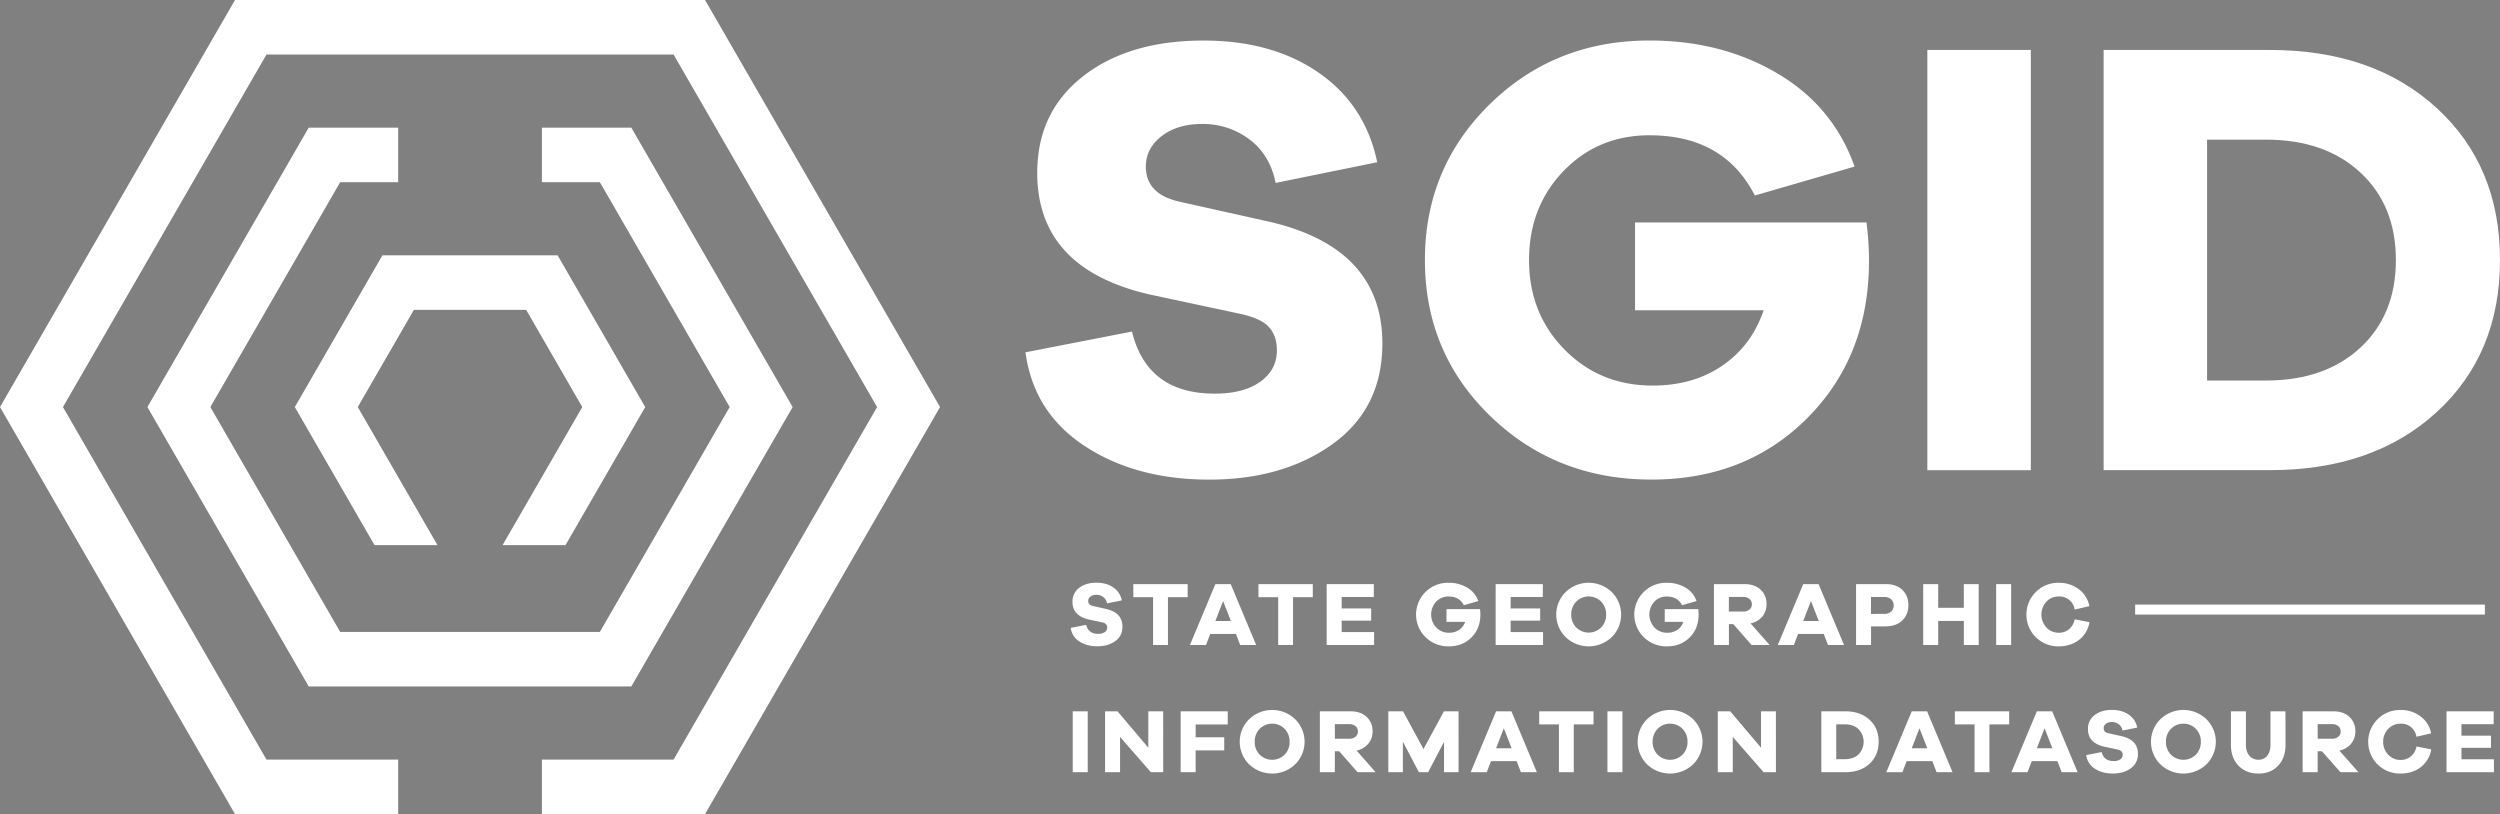 <svg xmlns="http://www.w3.org/2000/svg" xmlns:xlink="http://www.w3.org/1999/xlink" viewBox="0 0 2186.7 712.08"><rect x="0" y="0" width="2186.7" height="712.08" fill="#808080" stroke="none"/><defs><style>.cls-1,.cls-3{fill:none;}.cls-1{stroke:#292b2a;stroke-miterlimit:10;stroke-width:2px;}.cls-2{fill:#fff;}.cls-3{stroke:#231f20;stroke-width:5px;}</style><clipPath id="clip-path"><polygon id="Inside" class="cls-1" points="-611.1 332.37 -649.36 332.37 -600.89 248.43 -635.01 189.34 -703.25 189.34 -737.36 248.43 -688.9 332.37 -727.16 332.37 -775.63 248.43 -722.38 156.2 -615.88 156.2 -562.63 248.43 -611.1 332.37"/></clipPath></defs><g id="SGID_with_text" data-name="SGID with text"><polygon class="cls-2" points="552.21 600.42 270.03 600.42 128.94 356.04 270.03 111.66 348.26 111.66 348.26 159.34 297.56 159.34 183.99 356.04 297.56 552.74 524.68 552.74 638.24 356.04 524.68 159.34 473.98 159.34 473.98 111.66 552.21 111.66 693.3 356.04 552.21 600.42"/><polygon class="cls-2" points="494.62 476.83 439.56 476.83 509.3 356.04 460.21 271.01 362.02 271.01 312.93 356.04 382.67 476.83 327.61 476.83 257.87 356.04 334.5 223.33 487.74 223.33 564.36 356.04 494.62 476.83"/><polygon class="cls-2" points="616.68 712.08 473.98 712.08 473.98 664.4 589.15 664.4 767.18 356.04 589.15 47.68 233.09 47.68 55.06 356.04 233.09 664.4 348.26 664.4 348.26 712.08 205.56 712.08 0 356.04 205.56 0 616.68 0 822.24 356.04 616.68 712.08"/><path class="cls-2" d="M1153.62,63.72q40.61,28.26,51,78.18L1115.77,160q-4.95-24.69-23-38.13a67.25,67.25,0,0,0-41.15-13.44q-21.93,0-35.65,10.7t-13.72,26.6q0,24.15,29.63,30.73l76.25,17q101,22.49,101,107,0,56.51-43.34,87.78t-108.08,31.27q-64.18,0-108.9-29.35t-51.85-82L990.13,290q13.17,54.3,72.42,54.31,25.23,0,39.77-10.42t14.54-27.43q0-13.17-7.4-20.85t-26.61-11.52L1006,257.67q-98.76-22.5-98.75-106.44,0-53.22,40.05-84.49t105.33-31.27Q1113,35.47,1153.62,63.72Z"/><path class="cls-2" d="M1632.59,194.57a270.82,270.82,0,0,1,2.19,33.47q0,83.4-53.77,137.43t-136.61,54q-83.39,0-140.72-55.41t-57.33-136.61q0-80.66,56.78-136.33t139.63-55.69q63.09,0,111.92,28.8t67.48,81.47L1534.93,171q-26.9-52.66-92.17-52.67-45,0-75.16,31.28t-30.18,77.9q0,46.63,31,78.18t77.08,31.55q35.67,0,61.17-17.56t35.94-48.28H1430.14V194.57Z"/><path class="cls-2" d="M1685.81,411.28V43.7h90.52V411.28Z"/><path class="cls-2" d="M1985.36,43.7q90.51,0,145.93,50.75t55.41,133q0,82.29-55.41,133.05t-145.93,50.74H1840V43.7Zm-3.3,289.13q51.57,0,82.57-28.8t31-76.54q0-47.73-31-76.53t-82.57-28.81h-51.57V332.83Z"/><path class="cls-2" d="M973.82,513.83a17.61,17.61,0,0,1,7.38,11.32l-12.87,2.62a8.69,8.69,0,0,0-3.34-5.52,9.7,9.7,0,0,0-6-2,8.19,8.19,0,0,0-5.16,1.55,4.71,4.71,0,0,0-2,3.85c0,2.33,1.42,3.82,4.28,4.45l11.05,2.47q14.63,3.25,14.62,15.49,0,8.19-6.28,12.71t-15.65,4.53q-9.3,0-15.77-4.25a16.2,16.2,0,0,1-7.51-11.88l13.5-2.62q1.92,7.88,10.49,7.87a9.75,9.75,0,0,0,5.76-1.51,4.66,4.66,0,0,0,2.11-4,4.23,4.23,0,0,0-1.07-3,7.41,7.41,0,0,0-3.86-1.66l-11.12-2.39q-14.3-3.25-14.3-15.41a14.71,14.71,0,0,1,5.8-12.24q5.79-4.53,15.26-4.53Q967.93,509.73,973.82,513.83Z"/><path class="cls-2" d="M1021.58,522.37v41.79h-13V522.37H991.3V510.92h47.52v11.45Z"/><path class="cls-2" d="M1084.75,564.16l-3.73-9.69h-22.41l-3.74,9.69h-14.06l22.25-53.24h13.43l22.25,53.24Zm-14.94-38.46-6.75,17.48h13.59Z"/><path class="cls-2" d="M1131,522.37v41.79h-13V522.37h-17.24V510.92h47.51v11.45Z"/><path class="cls-2" d="M1201.89,564.16h-41.48V510.92h41.24v11.29h-28.13v10h25.82v10.65h-25.82v10h28.37Z"/><path class="cls-2" d="M1294.54,532.78a39.42,39.42,0,0,1,.32,4.84q0,12.07-7.79,19.91t-19.79,7.82a28.19,28.19,0,0,1-20.37-8,27.75,27.75,0,0,1-.08-39.53,27.75,27.75,0,0,1,20.22-8.07,31.33,31.33,0,0,1,16.21,4.17,21.83,21.83,0,0,1,9.77,11.8l-12.63,3.66q-3.9-7.64-13.35-7.63a14.53,14.53,0,0,0-10.89,4.53,16.64,16.64,0,0,0,.12,22.61,15.05,15.05,0,0,0,11.17,4.57,15.23,15.23,0,0,0,8.86-2.55,13.49,13.49,0,0,0,5.2-7h-16.29V532.78Z"/><path class="cls-2" d="M1349.69,564.16h-41.48V510.92h41.25v11.29h-28.13v10h25.82v10.65h-25.82v10h28.36Z"/><path class="cls-2" d="M1409.73,517.84a27.75,27.75,0,0,1,0,39.45,29.19,29.19,0,0,1-40.28,0,27.75,27.75,0,0,1,0-39.45,29.06,29.06,0,0,1,40.28,0Zm-9.25,31a15.5,15.5,0,0,0,4.37-11.25,15.73,15.73,0,0,0-4.37-11.36,15.35,15.35,0,0,0-21.78,0,15.73,15.73,0,0,0-4.37,11.36,15.5,15.5,0,0,0,4.37,11.25,15.45,15.45,0,0,0,21.78,0Z"/><path class="cls-2" d="M1485.42,532.78a37.54,37.54,0,0,1,.32,4.84q0,12.07-7.79,19.91t-19.78,7.82a28.18,28.18,0,0,1-20.38-8,27.75,27.75,0,0,1-.08-39.53,27.75,27.75,0,0,1,20.22-8.07,31.3,31.3,0,0,1,16.21,4.17,21.83,21.83,0,0,1,9.77,11.8l-12.63,3.66q-3.9-7.64-13.35-7.63a14.52,14.52,0,0,0-10.89,4.53,16.64,16.64,0,0,0,.12,22.61,15.07,15.07,0,0,0,11.17,4.57,15.23,15.23,0,0,0,8.86-2.55,13.49,13.49,0,0,0,5.2-7H1456.1V532.78Z"/><path class="cls-2" d="M1532.07,564.16l-16-18.27h-3.82v18.27h-13.1V510.92H1526q8.67,0,13.91,4.81a16.31,16.31,0,0,1,5.24,12.6,16.67,16.67,0,0,1-3.73,11,17.83,17.83,0,0,1-10.26,5.92l16.69,18.91Zm-7.47-29.24a8.46,8.46,0,0,0,5.6-1.75,5.76,5.76,0,0,0,2.11-4.69,5.67,5.67,0,0,0-2.11-4.6,8.46,8.46,0,0,0-5.6-1.75h-12.4v12.79Z"/><path class="cls-2" d="M1598.9,564.16l-3.73-9.69h-22.41l-3.73,9.69H1555l22.25-53.24h13.43l22.25,53.24ZM1584,525.7l-6.75,17.48h13.59Z"/><path class="cls-2" d="M1649.68,510.92q9,0,14.27,5.05t5.28,13.31q0,8.41-5.45,13.51t-14.65,5.08h-12.56v16.29h-13.11V510.92Zm-1.51,26a8.48,8.48,0,0,0,6-2,7,7,0,0,0,2.19-5.44,6.81,6.81,0,0,0-2.23-5.28,8.47,8.47,0,0,0-6-2h-11.6v14.78Z"/><path class="cls-2" d="M1730.74,564.16h-13V543.1H1695.3v21.06h-13.11V510.92h13.11v20.74h22.41V510.92h13Z"/><path class="cls-2" d="M1746,564.16V510.92h13.11v53.24Z"/><path class="cls-2" d="M1827.61,544.22a24.43,24.43,0,0,1-9.14,15.49q-7.31,5.64-17.72,5.64a27.64,27.64,0,0,1-20.06-8,27.85,27.85,0,0,1,0-39.53,27.56,27.56,0,0,1,20.06-8.07,28.29,28.29,0,0,1,17.44,5.57,23.93,23.93,0,0,1,9.34,14.85l-12.87,3a13.36,13.36,0,0,0-13.91-11.44,14.42,14.42,0,0,0-10.76,4.53,16.67,16.67,0,0,0,0,22.61,14.38,14.38,0,0,0,10.76,4.57,13.79,13.79,0,0,0,8.94-3,15.27,15.27,0,0,0,5-8.77Z"/><path class="cls-2" d="M938.3,675.42V622.18h13.11v53.24Z"/><path class="cls-2" d="M1017.44,675.42h-10.81L979.7,644.59v30.83H966.59V622.18h10.88L1004.41,654V622.18h13Z"/><path class="cls-2" d="M1045.81,644.9h25v11.45h-25v19.07H1032.7V622.18h41.16V633.7h-28Z"/><path class="cls-2" d="M1132.86,629.09a27.75,27.75,0,0,1,0,39.45,29.17,29.17,0,0,1-40.28,0,27.78,27.78,0,0,1,0-39.45,29.09,29.09,0,0,1,40.28,0Zm-9.25,31a15.48,15.48,0,0,0,4.37-11.24,15.7,15.7,0,0,0-4.37-11.36,15.34,15.34,0,0,0-21.77,0,15.65,15.65,0,0,0-4.37,11.36,15.44,15.44,0,0,0,4.37,11.24,15.44,15.44,0,0,0,21.77,0Z"/><path class="cls-2" d="M1187.42,675.42l-16.05-18.28h-3.82v18.28h-13.1V622.18h26.93q8.67,0,13.91,4.81a16.29,16.29,0,0,1,5.24,12.59,16.66,16.66,0,0,1-3.73,11,17.89,17.89,0,0,1-10.25,5.92l16.68,18.91ZM1180,646.18a8.51,8.51,0,0,0,5.6-1.75,5.78,5.78,0,0,0,2.11-4.69,5.69,5.69,0,0,0-2.11-4.61,8.51,8.51,0,0,0-5.6-1.75h-12.4v12.8Z"/><path class="cls-2" d="M1275.78,675.42h-12.71V648.88l-13.9,26.54h-8.11l-14-26.7v26.7h-12.72V622.18h12.88l17.88,33,17.87-33h12.79Z"/><path class="cls-2" d="M1330.3,675.42l-3.74-9.7h-22.4l-3.73,9.7h-14.07l22.25-53.24H1322l22.25,53.24ZM1315.36,637l-6.75,17.48h13.58Z"/><path class="cls-2" d="M1376.55,633.62v41.8h-13v-41.8h-17.24V622.18h47.51v11.44Z"/><path class="cls-2" d="M1406,675.42V622.18h13.11v53.24Z"/><path class="cls-2" d="M1480.93,629.09a27.78,27.78,0,0,1,0,39.45,29.18,29.18,0,0,1-40.29,0,27.78,27.78,0,0,1,0-39.45,29.1,29.1,0,0,1,40.29,0Zm-9.26,31a15.44,15.44,0,0,0,4.37-11.24,15.65,15.65,0,0,0-4.37-11.36,15.34,15.34,0,0,0-21.77,0,15.65,15.65,0,0,0-4.37,11.36,15.44,15.44,0,0,0,4.37,11.24,15.44,15.44,0,0,0,21.77,0Z"/><path class="cls-2" d="M1553.37,675.42h-10.81l-26.94-30.83v30.83h-13.11V622.18h10.89L1540.33,654V622.18h13Z"/><path class="cls-2" d="M1614.08,622.18q13.11,0,21.14,7.35t8,19.27q0,11.91-8,19.27t-21.14,7.35h-21V622.18Zm-.48,41.87q7.47,0,12-4.17a15.93,15.93,0,0,0,0-22.17q-4.49-4.17-12-4.17h-7.47v30.51Z"/><path class="cls-2" d="M1693.87,675.42l-3.74-9.7h-22.41l-3.73,9.7h-14.07l22.25-53.24h13.43l22.25,53.24ZM1678.93,637l-6.76,17.48h13.59Z"/><path class="cls-2" d="M1740.11,633.62v41.8h-13v-41.8h-17.24V622.18h47.51v11.44Z"/><path class="cls-2" d="M1803.29,675.42l-3.74-9.7h-22.4l-3.73,9.7h-14.07l22.25-53.24H1795l22.25,53.24ZM1788.35,637l-6.75,17.48h13.58Z"/><path class="cls-2" d="M1862,625.08a17.68,17.68,0,0,1,7.38,11.32L1856.53,639a8.76,8.76,0,0,0-3.33-5.53,9.81,9.81,0,0,0-6-1.94,8.17,8.17,0,0,0-5.16,1.54,4.74,4.74,0,0,0-2,3.86q0,3.49,4.29,4.45l11.05,2.46q14.63,3.25,14.62,15.5a14.76,14.76,0,0,1-6.28,12.71q-6.27,4.53-15.65,4.53t-15.77-4.25a16.24,16.24,0,0,1-7.51-11.88l13.5-2.62q1.92,7.86,10.49,7.86a9.73,9.73,0,0,0,5.77-1.51,4.66,4.66,0,0,0,2.1-4,4.19,4.19,0,0,0-1.07-3,7.41,7.41,0,0,0-3.86-1.67l-11.12-2.38q-14.31-3.25-14.3-15.42a14.69,14.69,0,0,1,5.8-12.23q5.8-4.53,15.26-4.53Q1856.13,621,1862,625.08Z"/><path class="cls-2" d="M1929.92,629.09a27.78,27.78,0,0,1,0,39.45,29.18,29.18,0,0,1-40.29,0,27.78,27.78,0,0,1,0-39.45,29.1,29.1,0,0,1,40.29,0Zm-9.26,31a15.44,15.44,0,0,0,4.37-11.24,15.65,15.65,0,0,0-4.37-11.36,15.34,15.34,0,0,0-21.77,0,15.7,15.7,0,0,0-4.37,11.36,15.48,15.48,0,0,0,4.37,11.24,15.44,15.44,0,0,0,21.77,0Z"/><path class="cls-2" d="M1999.1,651.42q0,11.45-6.48,18.32t-17.12,6.87q-10.89,0-17.52-6.87t-6.64-18.32V622.18h13.11v29.24q0,6,3,9.58a10.06,10.06,0,0,0,8,3.53,9.33,9.33,0,0,0,7.63-3.53q2.85-3.54,2.86-9.58V622.18h13.11Z"/><path class="cls-2" d="M2047.1,675.42,2031,657.14h-3.81v18.28h-13.11V622.18h26.94q8.66,0,13.9,4.81a16.26,16.26,0,0,1,5.25,12.59,16.67,16.67,0,0,1-3.74,11,17.85,17.85,0,0,1-10.25,5.92l16.69,18.91Zm-7.47-29.24a8.51,8.51,0,0,0,5.6-1.75,5.8,5.8,0,0,0,2.1-4.69,5.71,5.71,0,0,0-2.1-4.61,8.51,8.51,0,0,0-5.6-1.75h-12.4v12.8Z"/><path class="cls-2" d="M2126.56,655.47a24.45,24.45,0,0,1-9.14,15.5q-7.3,5.64-17.72,5.64a27.64,27.64,0,0,1-20.06-8,27.85,27.85,0,0,1,0-39.53A27.59,27.59,0,0,1,2099.7,621a28.26,28.26,0,0,1,17.44,5.56,24,24,0,0,1,9.34,14.86l-12.88,3A13.34,13.34,0,0,0,2099.7,633a14.4,14.4,0,0,0-10.76,4.53,15.51,15.51,0,0,0-4.41,11.28,15.67,15.67,0,0,0,4.41,11.32,14.36,14.36,0,0,0,10.76,4.57,13.76,13.76,0,0,0,8.94-3,15.26,15.26,0,0,0,5.05-8.78Z"/><path class="cls-2" d="M2181.4,675.42h-41.48V622.18h41.24v11.28H2153v10h25.82v10.65H2153v10h28.37Z"/><rect class="cls-2" x="1867.56" y="528.82" width="305.91" height="8.72"/></g><g id="SGID_30" data-name="SGID 30"><polygon id="Inside-2" data-name="Inside" class="cls-1" points="-611.1 332.37 -649.36 332.37 -600.89 248.43 -635.01 189.34 -703.25 189.34 -737.36 248.43 -688.9 332.37 -727.16 332.37 -775.63 248.43 -722.38 156.2 -615.88 156.2 -562.63 248.43 -611.1 332.37"/><polygon id="Middle" class="cls-1" points="-473.03 248.43 -571.08 78.6 -625.45 78.6 -625.45 111.74 -590.21 111.74 -511.29 248.43 -590.21 385.12 -748.05 385.12 -826.97 248.43 -748.05 111.74 -712.81 111.74 -712.81 78.6 -767.18 78.6 -865.23 248.43 -767.18 418.26 -571.08 418.26 -473.03 248.43"/><polygon id="Outside" class="cls-1" points="-383.42 248.43 -526.27 1 -811.98 1 -954.83 248.43 -811.98 495.86 -732.12 495.86 -732.12 462.73 -792.85 462.73 -916.57 248.43 -792.85 34.14 -545.4 34.14 -421.68 248.43 -545.4 462.73 -616.75 462.73 -616.75 495.86 -526.27 495.86 -383.42 248.43"/></g><g id="SGID_wavy" data-name="SGID wavy"><path id="SGID_clipping_mask" data-name="SGID clipping mask" class="cls-3" d="M7337.56-5066.26H7282.5L7352.24-5187l-49.09-85H7205l-49.09,85,69.74,120.79h-55.06L7100.81-5187l76.62-132.72h153.25L7407.3-5187ZM7536.24-5187l-141.1-244.38h-78.23v47.68h50.71L7481.18-5187l-113.56,196.69H7140.49L7026.93-5187l113.56-196.7h50.71v-47.68H7113L6971.87-5187,7113-4942.68h282.18Zm128.93,0-205.55-356H7048.49l-205.55,356,205.55,356h140.74v-47.68H7076L6898-5187l178-308.36h356.07l178,308.36-178,308.36H7314.22V-4831h145.4Z"/></g></svg>